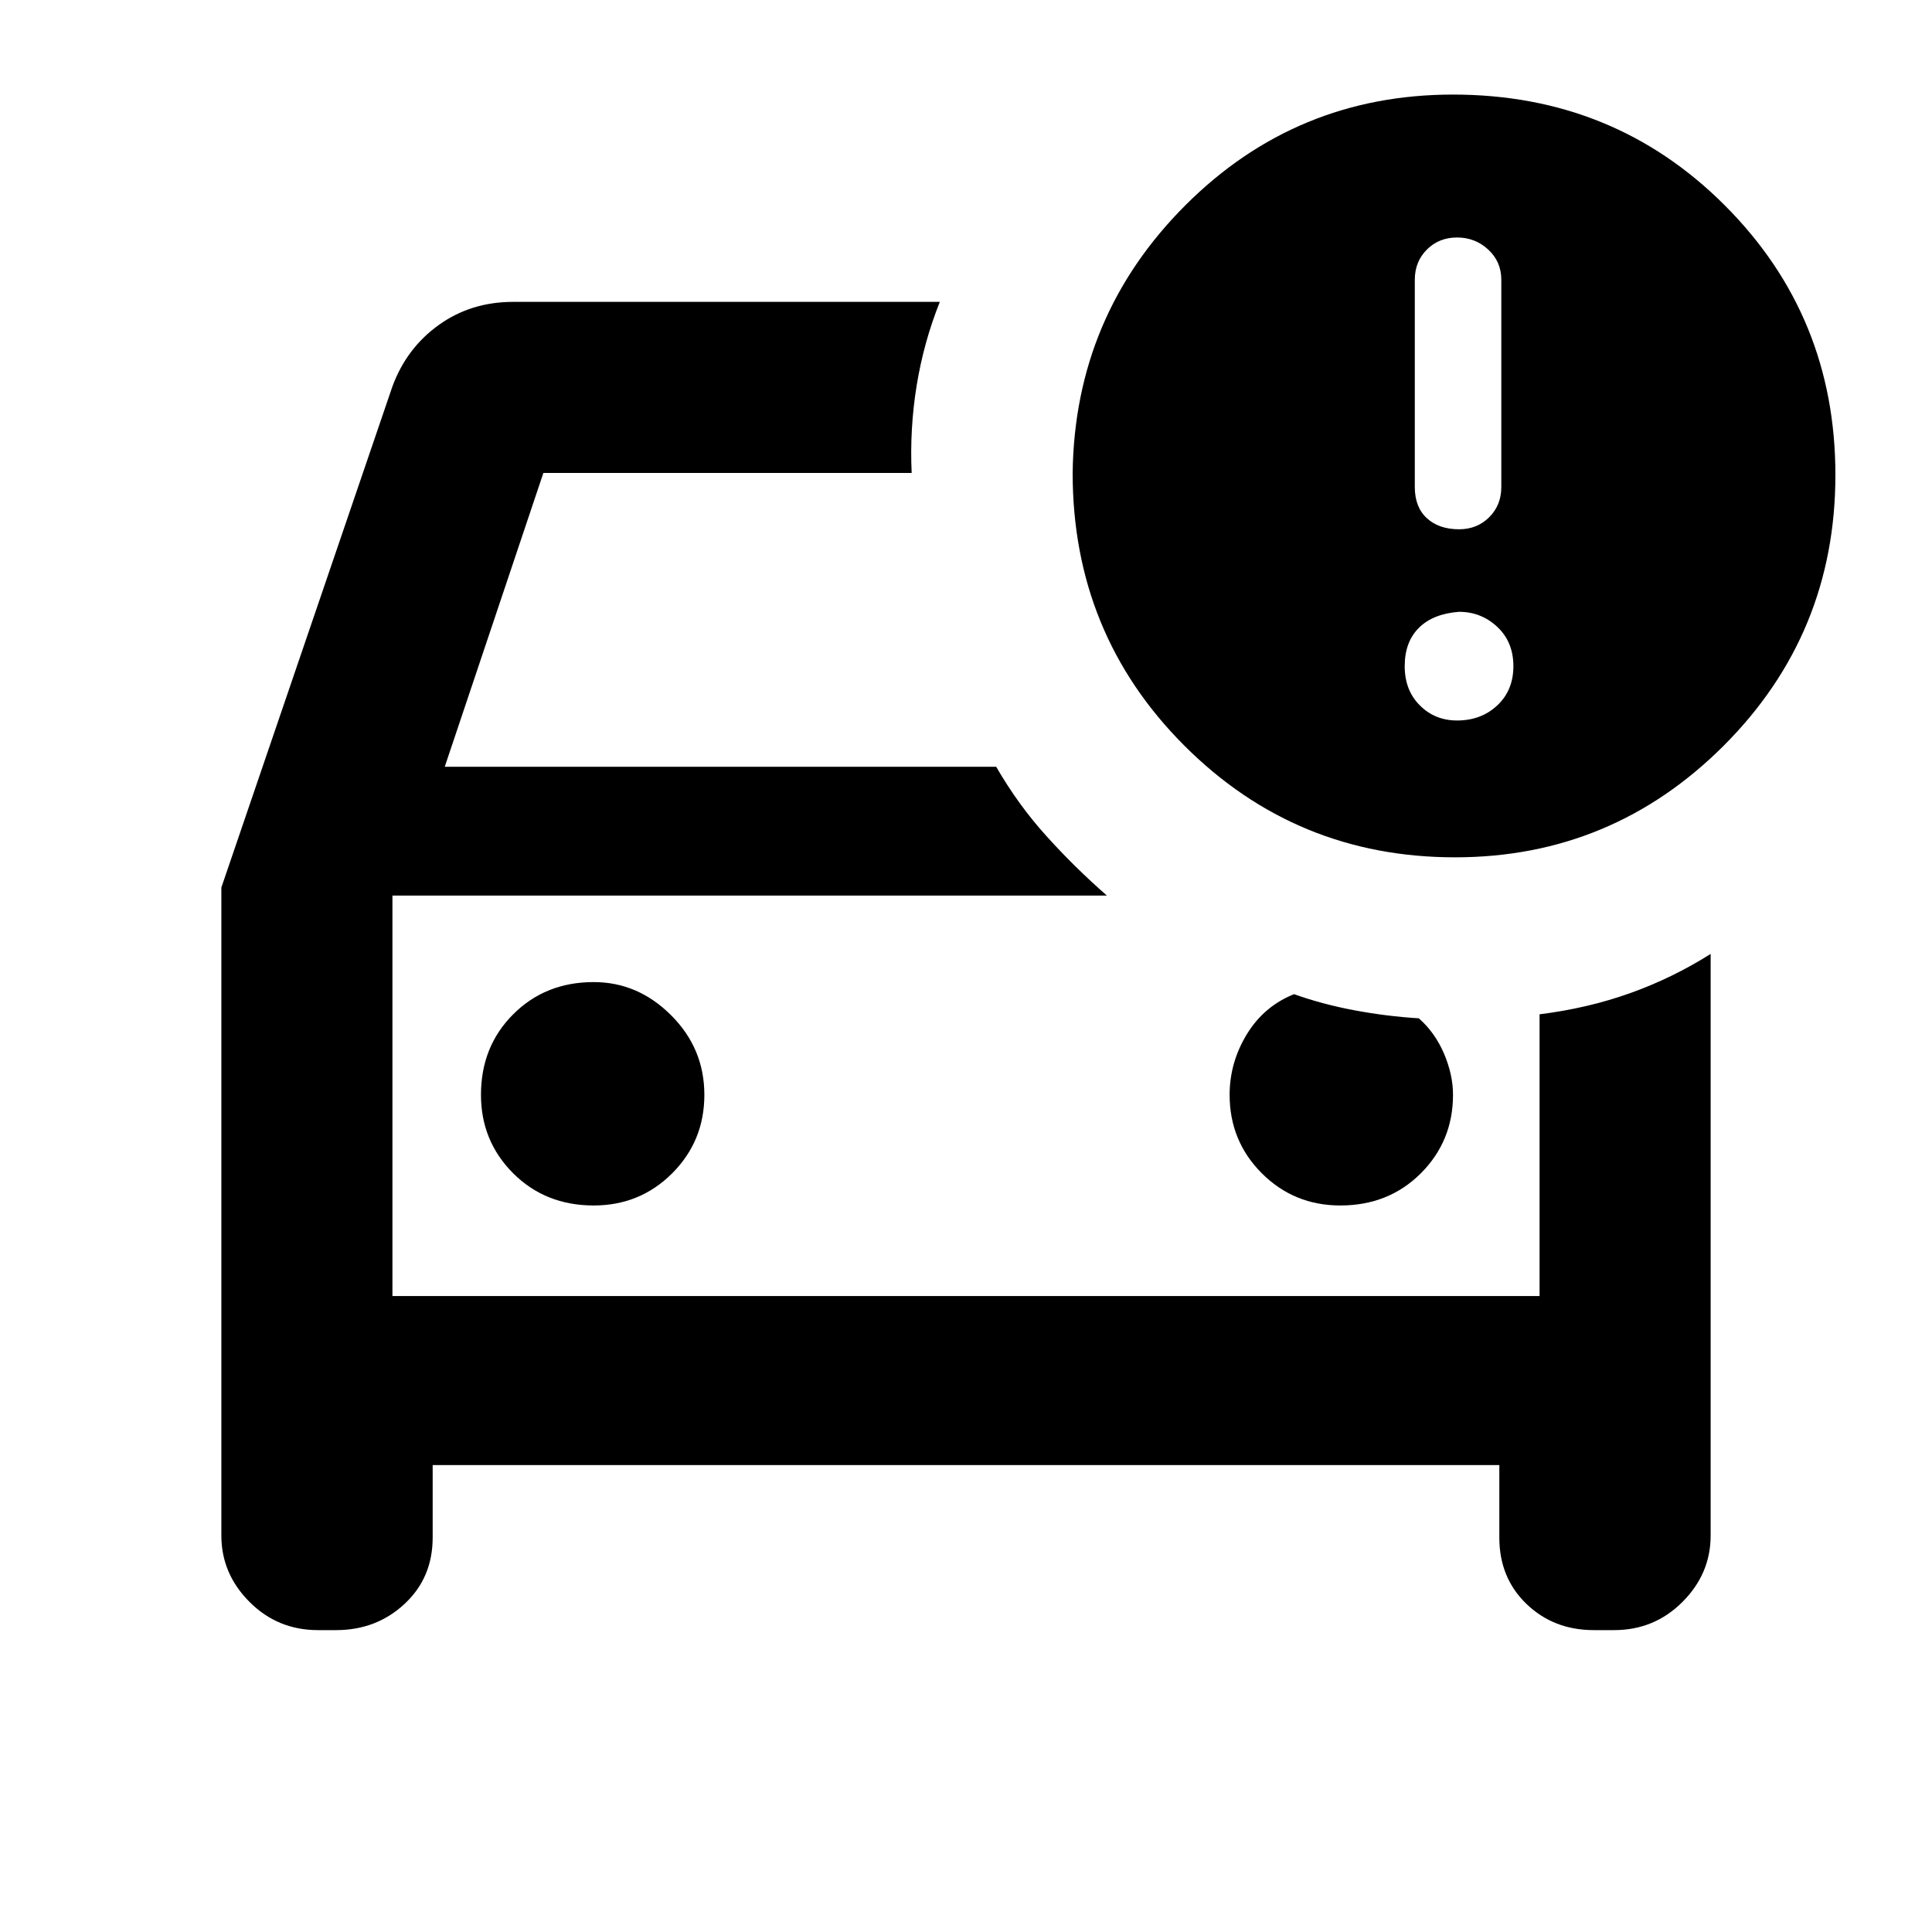 <svg xmlns="http://www.w3.org/2000/svg" height="40" width="40"><path d="M30.125 17.75Q26.833 17.75 24.521 15.438Q22.208 13.125 22.208 9.792Q22.25 6.542 24.542 4.25Q26.833 1.958 30.083 1.958Q33.417 1.958 35.708 4.25Q38 6.542 38 9.833Q38 13.125 35.688 15.438Q33.375 17.75 30.125 17.75ZM29.292 10.083Q29.292 10.5 29.542 10.729Q29.792 10.958 30.208 10.958Q30.583 10.958 30.833 10.708Q31.083 10.458 31.083 10.083V5.792Q31.083 5.417 30.812 5.167Q30.542 4.917 30.167 4.917Q29.792 4.917 29.542 5.167Q29.292 5.417 29.292 5.792ZM6.583 33.75Q5.75 33.75 5.167 33.167Q4.583 32.583 4.583 31.792V18.375L8.125 8Q8.417 7.208 9.083 6.729Q9.75 6.25 10.625 6.25H19.458Q19.125 7.083 18.979 7.979Q18.833 8.875 18.875 9.792H11.25L9.208 15.875H20.625Q21.083 16.667 21.667 17.312Q22.25 17.958 22.917 18.542H8.125V26.833H31.875V21Q32.875 20.875 33.75 20.562Q34.625 20.25 35.417 19.75V31.792Q35.417 32.583 34.833 33.167Q34.25 33.75 33.417 33.75H33Q32.167 33.75 31.604 33.208Q31.042 32.667 31.042 31.833V30.333H8.958V31.833Q8.958 32.667 8.375 33.208Q7.792 33.75 6.958 33.75ZM30.167 14.917Q30.667 14.917 31 14.604Q31.333 14.292 31.333 13.792Q31.333 13.292 31 12.979Q30.667 12.667 30.208 12.667Q29.667 12.708 29.375 13Q29.083 13.292 29.083 13.792Q29.083 14.292 29.396 14.604Q29.708 14.917 30.167 14.917ZM12.292 24.958Q13.25 24.958 13.917 24.292Q14.583 23.625 14.583 22.667Q14.583 21.708 13.896 21.021Q13.208 20.333 12.292 20.333Q11.292 20.333 10.625 21Q9.958 21.667 9.958 22.667Q9.958 23.625 10.625 24.292Q11.292 24.958 12.292 24.958ZM27.75 24.958Q28.75 24.958 29.417 24.292Q30.083 23.625 30.083 22.667Q30.083 22.25 29.896 21.812Q29.708 21.375 29.375 21.083Q28.708 21.042 28.042 20.917Q27.375 20.792 26.792 20.583Q26.167 20.833 25.812 21.417Q25.458 22 25.458 22.667Q25.458 23.625 26.125 24.292Q26.792 24.958 27.75 24.958ZM8.125 26.833V18.542Q8.125 18.542 8.125 18.542Q8.125 18.542 8.125 18.542Q8.125 18.542 8.125 18.542Q8.125 18.542 8.125 18.542V26.833Z"/></svg>